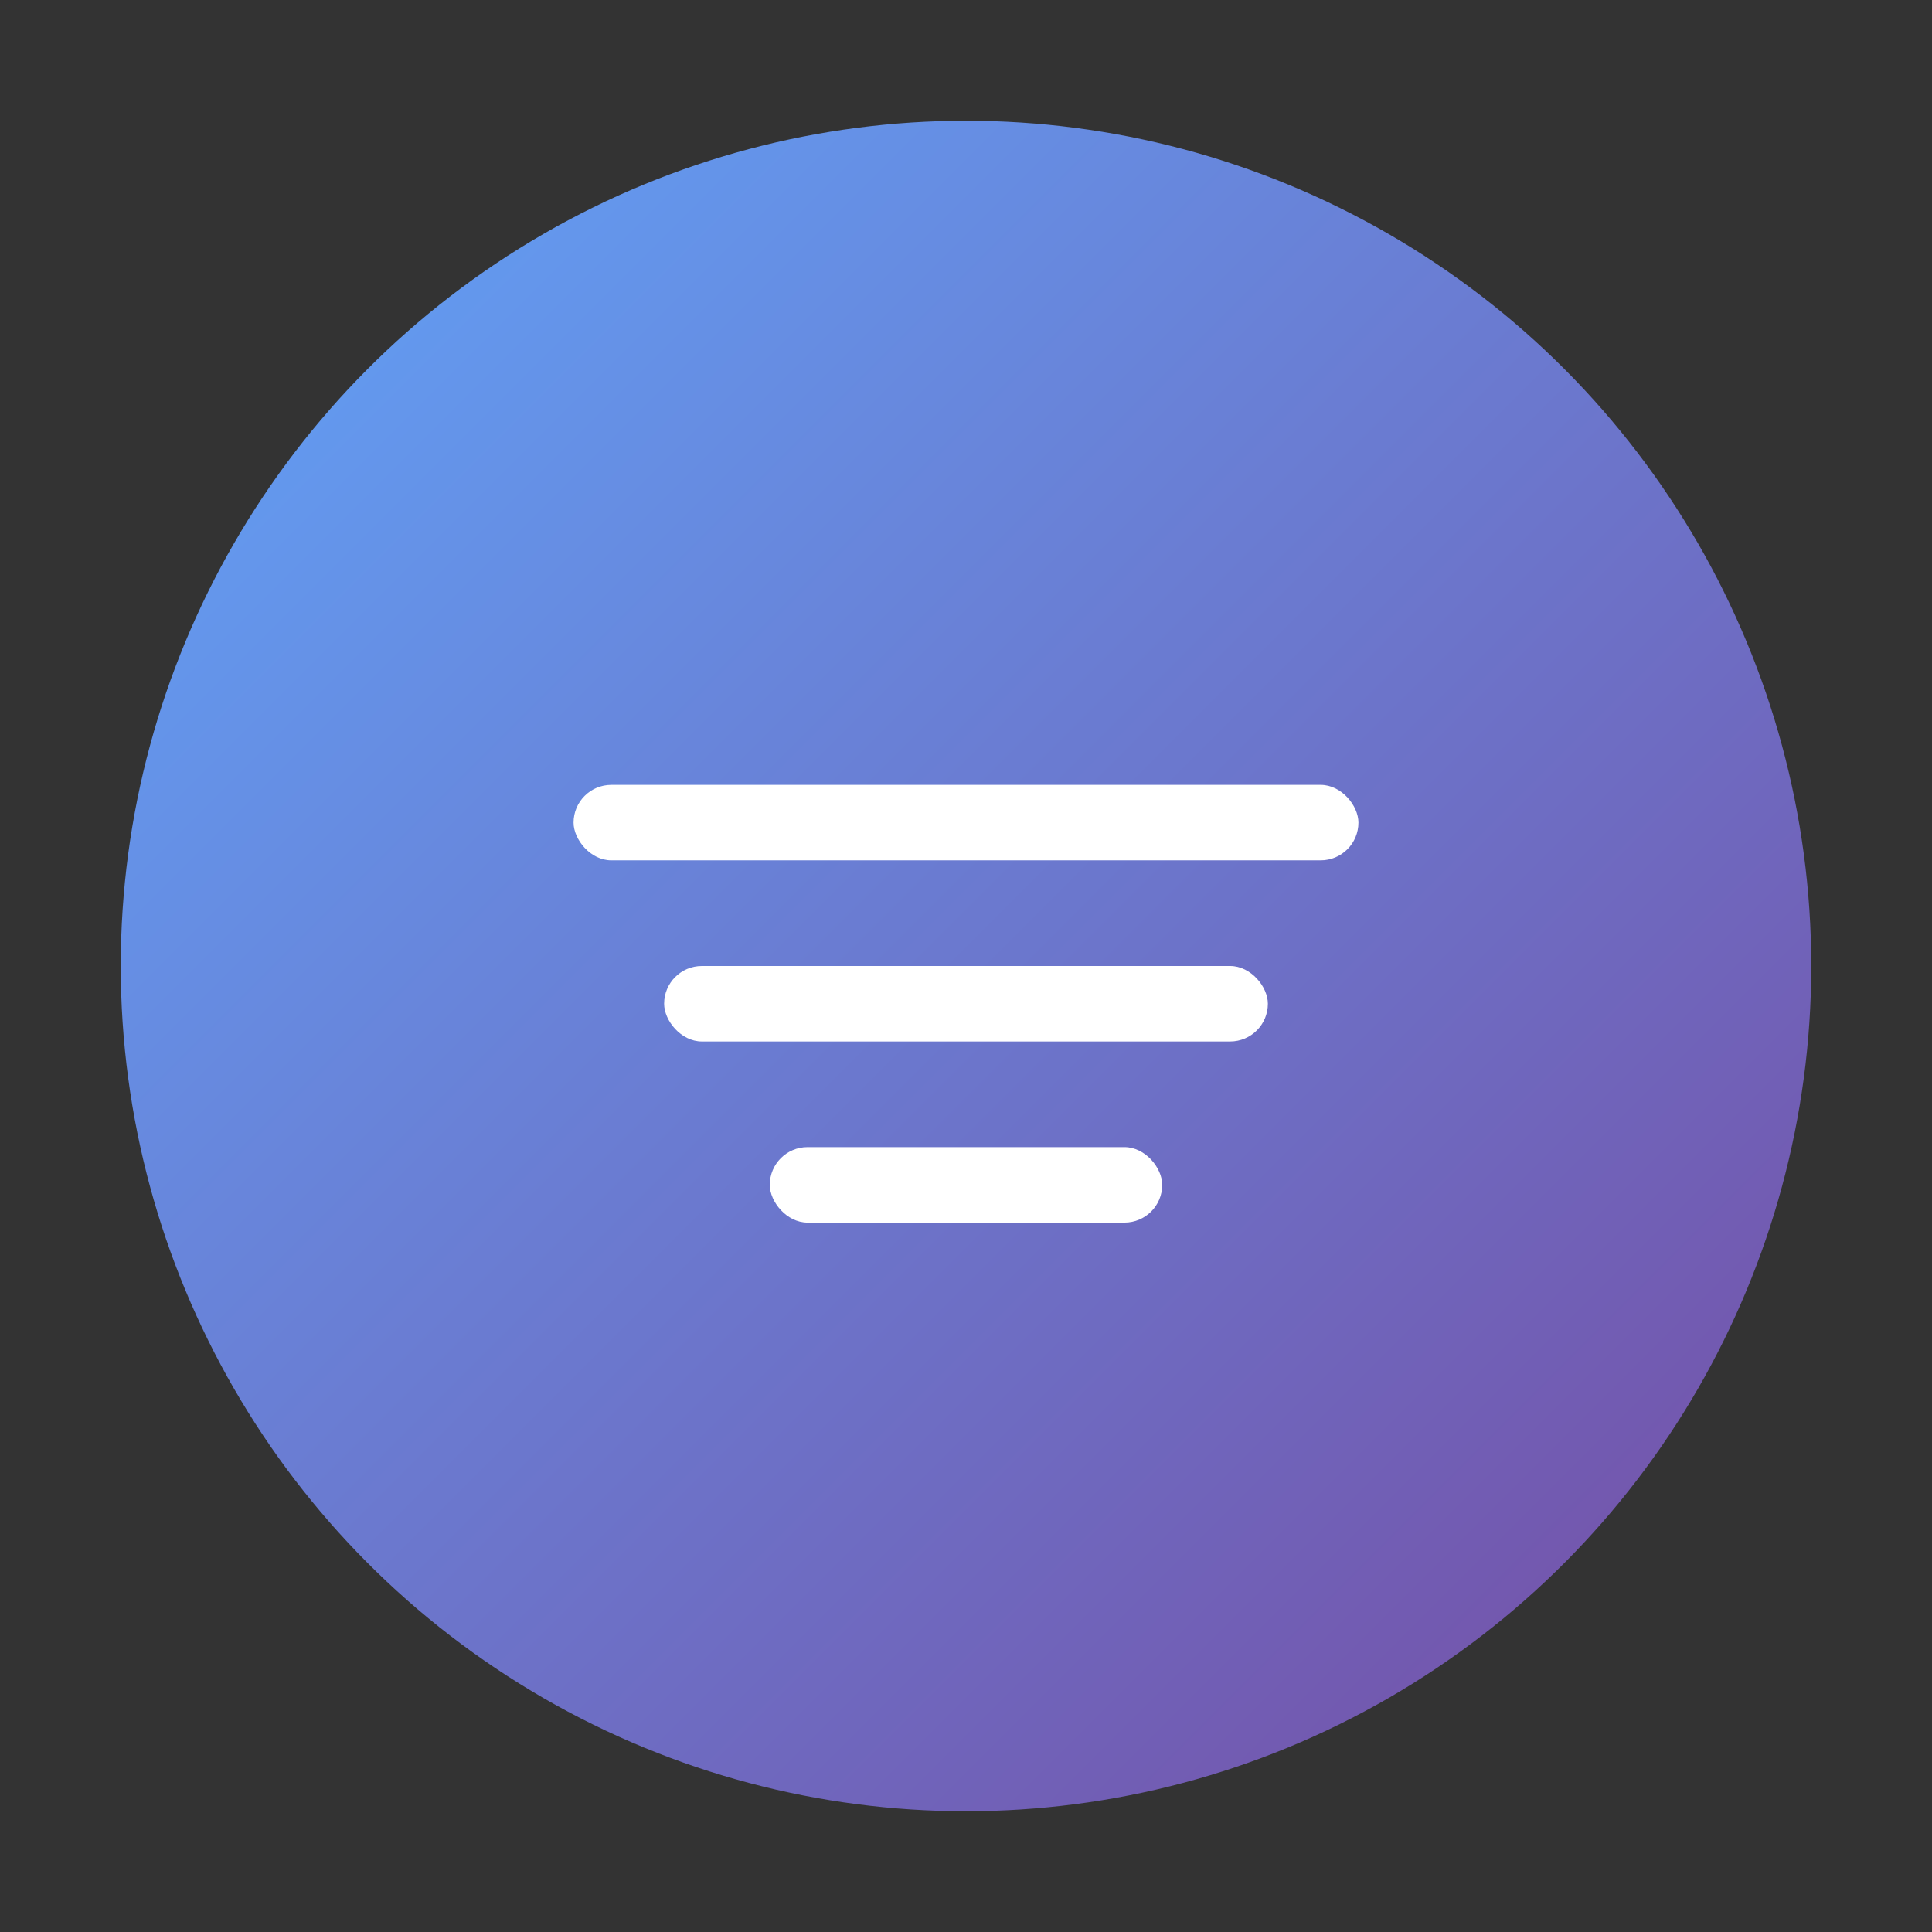 <svg xmlns="http://www.w3.org/2000/svg" width="64" height="64" viewBox="0 0 64 64">
  <rect x="0" y="0" width="64" height="64" fill="#333333" stroke="none"/>
  <defs>
    <linearGradient id="logoGradient" x1="0%" y1="0%" x2="100%" y2="100%">
      <stop offset="0%" stop-color="#60A5FA"/>
      <stop offset="100%" stop-color="#764BA2"/>
    </linearGradient>
  </defs>
  <circle cx="32" cy="32" r="28" fill="url(#logoGradient)"/>
  <g transform="translate(32, 32)">
    <!-- Linha superior (mais longa) -->
    <rect x="-13" y="-6" width="26" height="2.5" rx="1.25" fill="#ffffff"/>
    <!-- Linha média (meio comprimento) -->
    <rect x="-10" y="0" width="20" height="2.5" rx="1.25" fill="#ffffff"/>
    <!-- Linha inferior (menor) -->
    <rect x="-6.5" y="6" width="13" height="2.5" rx="1.25" fill="#ffffff"/>
  </g>
</svg>

